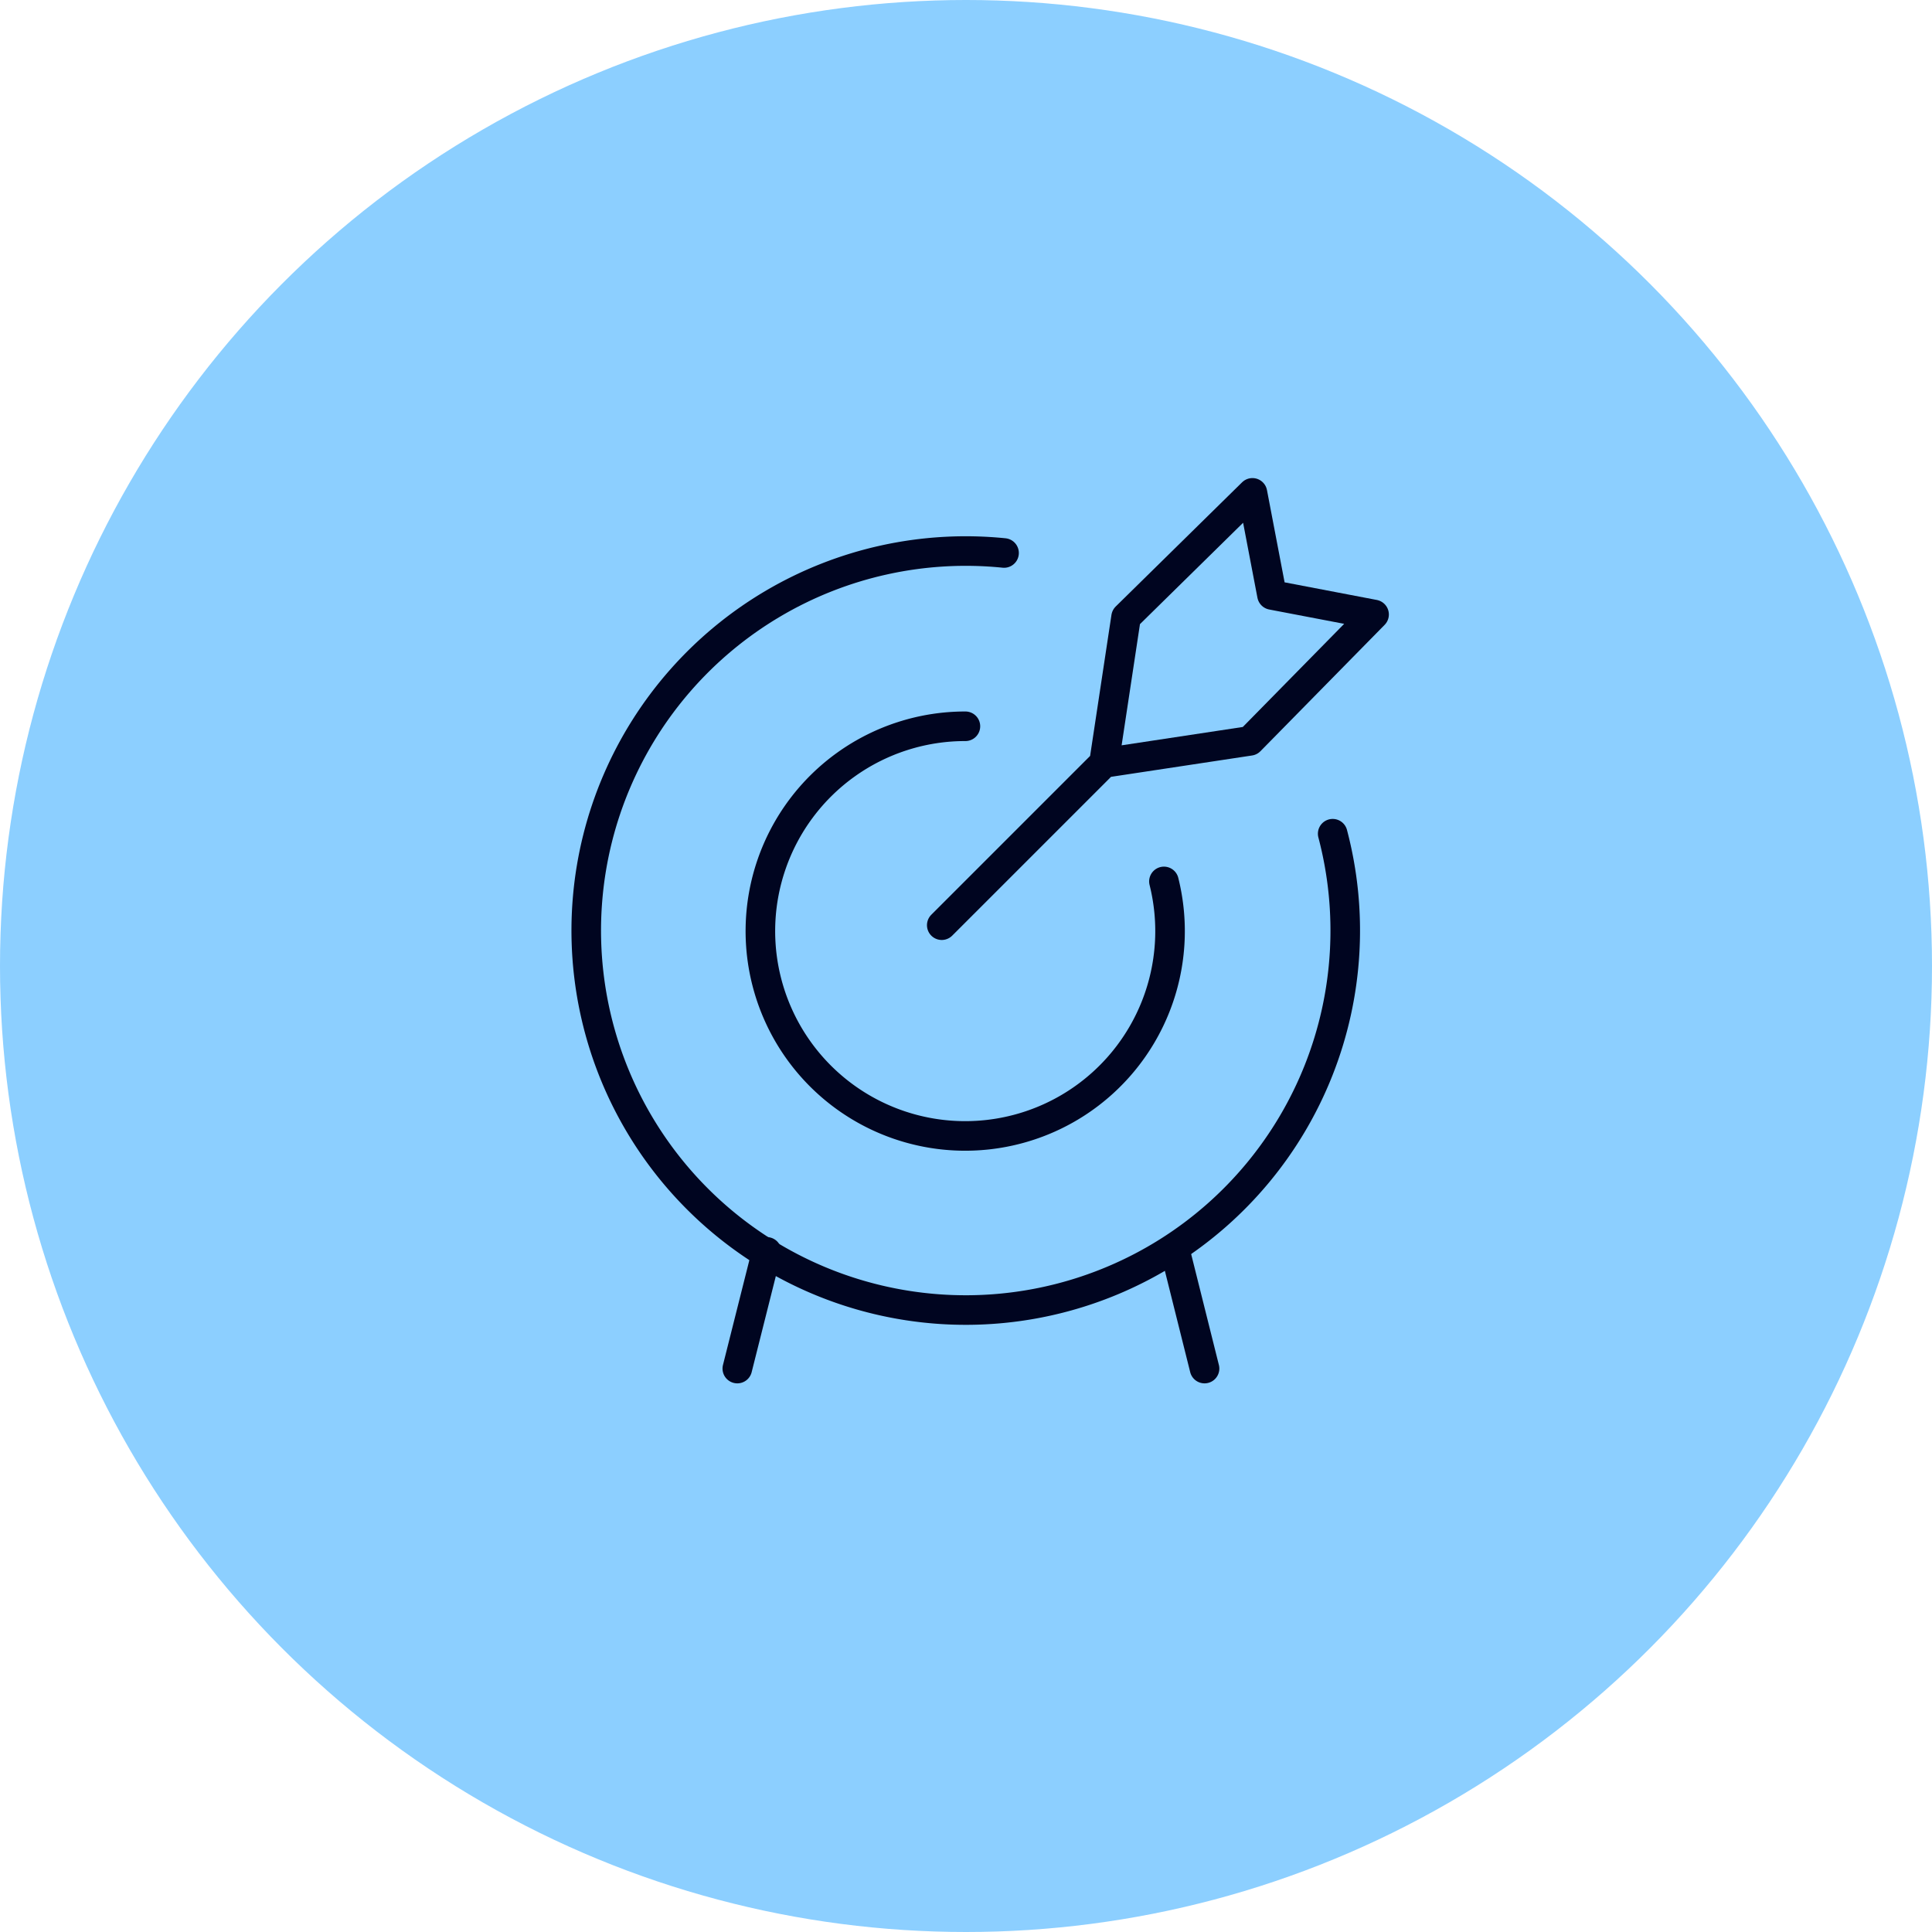 <svg data-name="Layer 1" xmlns="http://www.w3.org/2000/svg" width="98" height="98">
    <circle cx="49" cy="49" r="49" fill="#5cbbff" opacity=".7" style="isolation:isolate"/>
    <path fill="none" stroke="#000520" stroke-linecap="round" stroke-linejoin="round" stroke-width="1.5" d="M47.77 46.93 56 38.7M56 38.7l1.12-7.4 6.41-6.3.99 5.18 5.18.99-6.3 6.41L56 38.7z"/>
    <path d="M67.6 42.29a19.25 19.25 0 1 1-16.67-14.24" fill="none" stroke="#000520" stroke-linecap="round" stroke-linejoin="round" stroke-width="1.5"/>
    <path d="M59.04 44.71a10.39 10.39 0 1 1-10.07-7.87M38.89 63.5l-1.49 5.92M59.62 63.5l1.48 5.92" fill="none" stroke="#000520" stroke-linecap="round" stroke-linejoin="round" stroke-width="1.5"/>
</svg>

